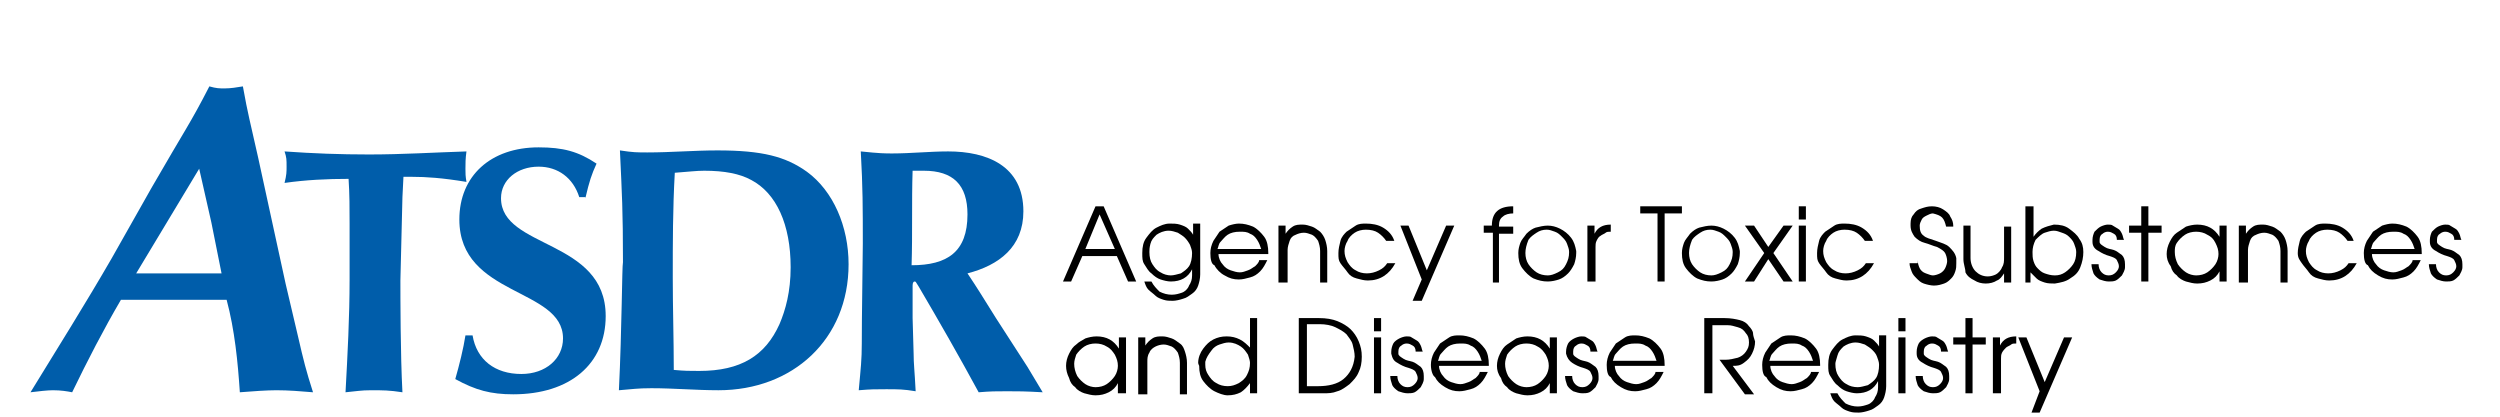 <?xml version="1.0" encoding="utf-8"?>
<!-- Generator: Adobe Illustrator 18.0.0, SVG Export Plug-In . SVG Version: 6.00 Build 0)  -->
<!DOCTYPE svg PUBLIC "-//W3C//DTD SVG 1.1//EN" "http://www.w3.org/Graphics/SVG/1.1/DTD/svg11.dtd">
<svg version="1.1" id="Layer_1" xmlns="http://www.w3.org/2000/svg" xmlns:xlink="http://www.w3.org/1999/xlink" x="0px" y="0px"
	 viewBox="0 0 246 41" enable-background="new 0 0 246 41" xml:space="preserve">
<path fill-rule="evenodd" clip-rule="evenodd" fill="#005DAA" d="M25.4,15.5c-0.8-3.6-1-4.2-1.5-7c-0.6,0.1-1.2,0.2-1.8,0.2
	c-0.5,0-0.8,0-1.5-0.2c-1.9,3.7-2.3,4.1-5.7,10L11,25.4c-2.6,4.5-5.3,8.8-8,13.2c0.8-0.1,1.7-0.2,2.2-0.2c0.8,0,1.4,0.1,1.9,0.2
	c1.5-3.1,3.1-6.2,4.8-9.1c1.9,0,3.7,0,5.6,0c1.6,0,3.2,0,4.8,0c0.8,3,1.1,6.1,1.3,9.1c1.2-0.1,2.7-0.2,3.6-0.2
	c1.2,0,2.4,0.1,3.6,0.2c-0.7-2.2-0.9-3-1.5-5.6l-1.2-5.1L25.4,15.5L25.4,15.5L25.4,15.5z M19.6,16.6l1.2,5.3l1,5c-1.6,0-3.1,0-4.6,0
	c-1.5,0-2.1,0-3.8,0L19.6,16.6L19.6,16.6L19.6,16.6z"/>
<path fill-rule="evenodd" clip-rule="evenodd" fill="#005DAA" d="M39.6,19.4l0.1-2c0.4,0,0.6,0,0.9,0c1.3,0,2.9,0.1,5.3,0.5
	c-0.1-0.6-0.1-0.8-0.1-1.3c0-0.5,0-1,0.1-1.7c-3.2,0.1-6.3,0.3-9.6,0.3c-2.8,0-5.5-0.1-8.3-0.3c0.2,0.6,0.2,0.8,0.2,1.5
	c0,0.5,0,0.8-0.2,1.6c2.1-0.3,4.2-0.4,6.3-0.4c0.1,1.5,0.1,2.9,0.1,4.4l0,5.5c0,3.7-0.2,7.4-0.4,11.1c1.1-0.1,1.5-0.2,2.5-0.2
	c1.2,0,1.8,0,3.1,0.2c-0.2-3.7-0.2-9.4-0.2-11L39.6,19.4L39.6,19.4L39.6,19.4z"/>
<path fill-rule="evenodd" clip-rule="evenodd" fill="#005DAA" d="M57.6,19.5c0.4-1.7,0.6-2.3,1.1-3.4c-1.8-1.2-3.3-1.6-5.7-1.6
	c-4.7,0-7.8,2.8-7.8,7.1c0,7.6,10.2,6.7,10.2,11.7c0,2-1.7,3.5-4.1,3.5c-2.6,0-4.4-1.4-4.8-3.8h-0.7c-0.2,1.3-0.6,2.9-1,4.3
	c2,1.1,3.5,1.5,5.7,1.5c5.6,0,9.1-3,9.1-7.7c0-7.6-10.3-6.6-10.3-11.6c0-1.8,1.6-3.1,3.7-3.1c1.9,0,3.4,1.1,4,3H57.6L57.6,19.5
	L57.6,19.5z"/>
<path fill-rule="evenodd" clip-rule="evenodd" fill="#005DAA" d="M60.9,38.4c1.3-0.1,1.8-0.2,3.2-0.2c2.2,0,4.4,0.2,6.6,0.2
	c7.3,0,12.8-5,12.8-12.4c0-3.7-1.5-7.2-4.1-9.1c-2.1-1.5-4.4-2.1-8.8-2.1c-2.3,0-4.6,0.2-6.9,0.2c-1,0-1.4,0-2.7-0.2
	c0.2,4.3,0.3,5.9,0.3,11C61.2,26.2,61.2,32.3,60.9,38.4L60.9,38.4L60.9,38.4z M76.7,31.9c-1.4,3.1-3.8,4.6-7.9,4.6
	c-1,0-1.4,0-2.5-0.1c0-3-0.1-6-0.1-9.1c0-3.4,0-6.8,0.2-10.3c1.4-0.1,2.1-0.2,2.9-0.2c2,0,3.5,0.3,4.6,0.9c2.5,1.3,3.9,4.4,3.9,8.6
	C77.8,28.7,77.3,30.5,76.7,31.9L76.7,31.9L76.7,31.9z"/>
<path fill-rule="evenodd" clip-rule="evenodd" fill="#005DAA" d="M84.8,33.8c0,1.6-0.1,2.4-0.3,4.6c1.2-0.1,1.6-0.1,2.7-0.1
	c1.2,0,1.7,0,2.9,0.2c-0.1-2-0.2-2.7-0.2-3.7l-0.1-3.5c0-1.1,0-2.1,0-3.2c0-0.3,0.1-0.4,0.2-0.4c0.1,0,0.1,0,0.4,0.5
	c2,3.4,4,6.9,5.9,10.4c1.2-0.1,1.7-0.1,2.8-0.1c1.1,0,1.7,0,3.5,0.1l-1.5-2.5l-3.1-4.8c-1.5-2.4-1.8-2.9-2.8-4.4
	c3.1-0.8,5.5-2.6,5.5-6.1c0-4.5-3.6-5.9-7.4-5.9c-1.8,0-3.7,0.2-5.5,0.2c-0.7,0-1.2,0-3.1-0.2c0.2,3.6,0.2,5.5,0.2,9.1
	C84.8,31.2,84.8,33.4,84.8,33.8L84.8,33.8L84.8,33.8z M89.7,26.1c0.1-3.1,0-6.2,0.1-9.3c0.6,0,0.8,0,1.1,0c2.9,0,4.3,1.4,4.3,4.3
	C95.2,24.8,93.2,26.1,89.7,26.1L89.7,26.1L89.7,26.1z"/>
<g>
	<path d="M107.8,20.3h0.8l3.2,7.4H111l-1.1-2.5h-3.4l-1.1,2.5h-0.8L107.8,20.3z M108.2,21.1l-1.4,3.4h2.9L108.2,21.1z"/>
	<path d="M112.4,24.9c0-0.6,0.1-1.1,0.4-1.5c0.3-0.4,0.6-0.8,1-1c0.4-0.2,0.8-0.4,1.3-0.4c0.3,0,0.7,0,1,0.1
		c0.3,0.1,0.6,0.2,0.8,0.4c0.2,0.2,0.4,0.4,0.5,0.6v-1.1h0.7v5c0,0.4-0.1,0.8-0.2,1.1c-0.1,0.3-0.3,0.6-0.6,0.8s-0.5,0.4-0.9,0.5
		c-0.3,0.1-0.7,0.2-1,0.2c-0.3,0-0.6,0-0.9-0.1s-0.6-0.2-0.8-0.4s-0.5-0.4-0.7-0.6s-0.3-0.5-0.4-0.8h0.7c0.2,0.4,0.5,0.7,0.8,1
		c0.4,0.2,0.8,0.3,1.2,0.3c0.4,0,0.7-0.1,1-0.2c0.3-0.1,0.6-0.4,0.7-0.7c0.2-0.3,0.3-0.6,0.3-1v-0.6c-0.4,0.8-1.1,1.2-2.1,1.2
		c-0.3,0-0.7-0.1-1-0.2c-0.3-0.1-0.6-0.3-0.9-0.6c-0.3-0.2-0.5-0.6-0.7-0.9S112.4,25.4,112.4,24.9z M113.1,24.8
		c0,0.5,0.1,0.9,0.3,1.2c0.2,0.3,0.4,0.6,0.8,0.8c0.3,0.2,0.7,0.3,1,0.3c0.3,0,0.6-0.1,1-0.2c0.3-0.2,0.6-0.4,0.8-0.7
		c0.2-0.3,0.3-0.8,0.3-1.3c0-0.3-0.1-0.5-0.2-0.8c-0.1-0.2-0.3-0.5-0.5-0.7c-0.2-0.2-0.4-0.3-0.7-0.5c-0.3-0.1-0.6-0.2-0.9-0.2
		c-0.5,0-0.9,0.2-1.2,0.4c-0.3,0.3-0.5,0.5-0.6,0.9S113.1,24.6,113.1,24.8z"/>
	<path d="M119.1,24.9c0-0.4,0.1-0.8,0.3-1.2c0.2-0.3,0.4-0.6,0.6-0.9c0.3-0.2,0.6-0.4,0.9-0.6c0.3-0.1,0.7-0.2,1-0.2
		c0.5,0,0.9,0.1,1.4,0.3c0.4,0.2,0.8,0.6,1.1,1s0.4,1,0.4,1.6v0.1h-4.9c0,0.4,0.2,0.8,0.4,1c0.2,0.3,0.5,0.5,0.8,0.6
		c0.3,0.1,0.6,0.2,0.9,0.2c0.3,0,0.5-0.1,0.8-0.2c0.3-0.1,0.5-0.3,0.7-0.4c0.2-0.2,0.4-0.4,0.4-0.6h0.8c-0.2,0.4-0.4,0.8-0.7,1.1
		c-0.3,0.3-0.6,0.5-1,0.6c-0.4,0.1-0.7,0.2-1.1,0.2c-0.5,0-0.9-0.1-1.4-0.4c-0.4-0.2-0.8-0.6-1-1C119.2,26,119.1,25.5,119.1,24.9z
		 M124.1,24.5c-0.1-0.3-0.2-0.6-0.4-0.9c-0.2-0.3-0.4-0.5-0.7-0.6c-0.3-0.2-0.6-0.2-1-0.2c-0.5,0-0.9,0.1-1.2,0.3
		c-0.3,0.2-0.5,0.5-0.7,0.7s-0.2,0.5-0.3,0.7H124.1z"/>
	<path d="M125.8,27.7v-5.5h0.7V23c0.2-0.3,0.4-0.5,0.7-0.7c0.3-0.2,0.6-0.2,1-0.2c0.3,0,0.6,0.1,0.9,0.2c0.3,0.1,0.5,0.3,0.8,0.5
		c0.2,0.2,0.4,0.5,0.5,0.8c0.1,0.3,0.2,0.7,0.2,1.1v3.1h-0.7v-3.1c0-0.4-0.1-0.7-0.2-1c-0.2-0.3-0.4-0.5-0.6-0.6
		c-0.3-0.1-0.5-0.2-0.8-0.2c-0.3,0-0.6,0.1-0.8,0.2c-0.3,0.1-0.5,0.3-0.6,0.6s-0.2,0.6-0.2,0.9v3.2H125.8z"/>
	<path d="M131.7,24.9c0-0.4,0.1-0.8,0.2-1.2s0.4-0.7,0.6-0.9c0.3-0.2,0.6-0.4,0.9-0.6s0.7-0.2,1-0.2c0.6,0,1.2,0.1,1.7,0.4
		s0.9,0.7,1.1,1.3h-0.8c-0.2-0.3-0.5-0.6-0.8-0.8s-0.7-0.3-1.2-0.3c-0.4,0-0.8,0.1-1.1,0.3s-0.6,0.5-0.7,0.8c-0.2,0.3-0.3,0.7-0.3,1
		c0,0.4,0.1,0.7,0.3,1.1c0.2,0.3,0.4,0.6,0.8,0.8c0.3,0.2,0.7,0.3,1.1,0.3c0.4,0,0.8-0.1,1.2-0.3s0.6-0.4,0.8-0.7h0.8
		c-0.6,1.1-1.5,1.7-2.7,1.7c-0.4,0-0.7-0.1-1.1-0.2s-0.7-0.3-0.9-0.6s-0.5-0.6-0.7-0.9S131.7,25.4,131.7,24.9
		C131.7,25,131.7,25,131.7,24.9C131.7,24.9,131.7,24.9,131.7,24.9z"/>
	<path d="M139.9,27.5l-2.1-5.3h0.8l1.8,4.4l1.9-4.4h0.8l-3.2,7.4H139L139.9,27.5z"/>
	<path d="M146.9,27.7v-4.8H146v-0.7h0.8c0-1.3,0.7-1.9,2.1-1.9V21c-0.4,0-0.8,0.1-1,0.3c-0.3,0.2-0.4,0.5-0.4,0.9c0,0,0,0.1,0,0.1
		h1.4v0.7h-1.4v4.8H146.9z"/>
	<path d="M149.4,24.9c0-0.4,0.1-0.7,0.2-1c0.1-0.3,0.4-0.6,0.6-0.9c0.3-0.3,0.6-0.5,0.9-0.6c0.4-0.1,0.8-0.2,1.2-0.2
		c0.4,0,0.8,0.1,1.2,0.3s0.8,0.5,1.1,0.9c0.3,0.4,0.4,0.8,0.5,1.3c0,0,0,0.1,0,0.1c0,0,0,0.1,0,0.1c0,0.4-0.1,0.8-0.2,1.1
		c-0.2,0.4-0.4,0.7-0.6,0.9c-0.3,0.3-0.6,0.5-0.9,0.6s-0.7,0.2-1.1,0.2c-0.5,0-0.9-0.1-1.4-0.3c-0.4-0.2-0.8-0.6-1.1-1
		C149.5,26,149.4,25.5,149.4,24.9z M150.1,24.9c0,0.4,0.1,0.8,0.3,1.1c0.2,0.3,0.5,0.6,0.8,0.8c0.3,0.2,0.7,0.3,1.1,0.3
		c0.3,0,0.6-0.1,1-0.3s0.6-0.4,0.8-0.8s0.3-0.7,0.3-1.2c0-0.3-0.1-0.5-0.2-0.8c-0.1-0.3-0.3-0.5-0.5-0.7c-0.2-0.2-0.4-0.4-0.7-0.5
		c-0.3-0.1-0.5-0.2-0.8-0.2c-0.4,0-0.7,0.1-1,0.3c-0.3,0.2-0.6,0.4-0.8,0.7C150.2,24.1,150.1,24.5,150.1,24.9z"/>
	<path d="M156.2,27.7v-5.5h0.7V23c0.3-0.6,0.8-0.9,1.6-0.9v0.7c-0.2,0-0.4,0-0.5,0.1s-0.4,0.2-0.5,0.3c-0.2,0.1-0.3,0.3-0.4,0.5
		s-0.1,0.4-0.1,0.6v3.4H156.2z"/>
	<path d="M163.1,27.7v-6.7h-1.7v-0.7h4.1v0.7h-1.7v6.7H163.1z"/>
	<path d="M165.5,24.9c0-0.4,0.1-0.7,0.2-1c0.1-0.3,0.4-0.6,0.6-0.9c0.3-0.3,0.6-0.5,0.9-0.6c0.4-0.1,0.8-0.2,1.2-0.2
		c0.4,0,0.8,0.1,1.2,0.3s0.8,0.5,1.1,0.9c0.3,0.4,0.4,0.8,0.5,1.3c0,0,0,0.1,0,0.1c0,0,0,0.1,0,0.1c0,0.4-0.1,0.8-0.2,1.1
		c-0.2,0.4-0.4,0.7-0.6,0.9c-0.3,0.3-0.6,0.5-0.9,0.6s-0.7,0.2-1.1,0.2c-0.5,0-0.9-0.1-1.4-0.3c-0.4-0.2-0.8-0.6-1.1-1
		C165.6,26,165.5,25.5,165.5,24.9z M166.2,24.9c0,0.4,0.1,0.8,0.3,1.1c0.2,0.3,0.5,0.6,0.8,0.8c0.3,0.2,0.7,0.3,1.1,0.3
		c0.3,0,0.6-0.1,1-0.3s0.6-0.4,0.8-0.8s0.3-0.7,0.3-1.2c0-0.3-0.1-0.5-0.2-0.8c-0.1-0.3-0.3-0.5-0.5-0.7c-0.2-0.2-0.4-0.4-0.7-0.5
		c-0.3-0.1-0.5-0.2-0.8-0.2c-0.4,0-0.7,0.1-1,0.3c-0.3,0.2-0.6,0.4-0.8,0.7C166.3,24.1,166.2,24.5,166.2,24.9z"/>
	<path d="M171.7,27.7l1.9-2.8l-1.9-2.7h0.9l1.4,2.1l1.5-2.1h0.9l-1.9,2.7l1.9,2.8h-0.9l-1.5-2.2l-1.4,2.2H171.7z"/>
	<path d="M177,21.6v-1.3h0.7v1.3H177z M177,27.7v-5.5h0.7v5.5H177z"/>
	<path d="M178.8,24.9c0-0.4,0.1-0.8,0.2-1.2s0.4-0.7,0.6-0.9c0.3-0.2,0.6-0.4,0.9-0.6s0.7-0.2,1-0.2c0.6,0,1.2,0.1,1.7,0.4
		s0.9,0.7,1.1,1.3h-0.8c-0.2-0.3-0.5-0.6-0.8-0.8s-0.7-0.3-1.2-0.3c-0.4,0-0.8,0.1-1.1,0.3s-0.6,0.5-0.7,0.8c-0.2,0.3-0.3,0.7-0.3,1
		c0,0.4,0.1,0.7,0.3,1.1c0.2,0.3,0.4,0.6,0.8,0.8c0.3,0.2,0.7,0.3,1.1,0.3c0.4,0,0.8-0.1,1.2-0.3s0.6-0.4,0.8-0.7h0.8
		c-0.6,1.1-1.5,1.7-2.7,1.7c-0.4,0-0.7-0.1-1.1-0.2s-0.7-0.3-0.9-0.6s-0.5-0.6-0.7-0.9S178.8,25.4,178.8,24.9
		C178.8,25,178.8,25,178.8,24.9C178.8,24.9,178.8,24.9,178.8,24.9z"/>
	<path d="M188.7,25.6c0,0.3,0.1,0.6,0.2,0.8c0.1,0.2,0.3,0.4,0.6,0.5s0.5,0.2,0.7,0.2c0.2,0,0.5-0.1,0.7-0.2
		c0.2-0.1,0.4-0.3,0.5-0.5s0.2-0.5,0.2-0.7c0-0.3-0.1-0.6-0.2-0.8c-0.1-0.2-0.4-0.4-0.8-0.6c-0.4-0.1-0.8-0.3-1.2-0.4
		c-0.4-0.1-0.7-0.3-1-0.6c-0.2-0.3-0.4-0.6-0.4-1.1c0,0,0-0.1,0-0.1s0-0.1,0-0.1c0-0.4,0.1-0.7,0.3-0.9c0.2-0.3,0.4-0.5,0.8-0.6
		c0.3-0.1,0.6-0.2,1-0.2c0.4,0,0.8,0.1,1.1,0.3c0.3,0.2,0.6,0.4,0.7,0.7c0.2,0.3,0.3,0.6,0.3,0.9v0.1h-0.7c-0.1-0.4-0.2-0.7-0.4-0.9
		s-0.5-0.3-0.9-0.4c-0.2,0-0.4,0.1-0.6,0.2c-0.2,0.1-0.4,0.2-0.5,0.4c-0.1,0.2-0.2,0.4-0.2,0.6c0,0.5,0.1,0.8,0.4,1
		c0.2,0.2,0.6,0.3,1.2,0.5c0.5,0.2,1,0.3,1.3,0.6s0.6,0.6,0.7,1.1c0,0.2,0,0.4,0,0.5c0,0.3,0,0.5-0.1,0.8c-0.1,0.3-0.2,0.5-0.4,0.7
		c-0.2,0.2-0.4,0.4-0.7,0.5c-0.3,0.1-0.6,0.2-1,0.2c-0.3,0-0.7-0.1-1-0.2s-0.5-0.3-0.7-0.5c-0.2-0.2-0.4-0.4-0.5-0.7
		c-0.1-0.3-0.2-0.5-0.2-0.8H188.7z"/>
	<path d="M193.2,25.5v-3.3h0.7v3.2c0,0.5,0.2,1,0.5,1.3c0.3,0.3,0.7,0.5,1.2,0.5c0.3,0,0.6-0.1,0.8-0.2s0.5-0.4,0.6-0.7
		c0.2-0.3,0.2-0.6,0.2-1v-3h0.7v5.5h-0.7v-0.9c-0.2,0.3-0.4,0.6-0.7,0.7c-0.3,0.2-0.7,0.3-1.1,0.3c-0.4,0-0.8-0.1-1.1-0.3
		c-0.4-0.2-0.7-0.4-0.9-0.8C193.4,26.4,193.2,26,193.2,25.5z"/>
	<path d="M199.3,27.7v-7.4h0.8v3c0.2-0.3,0.5-0.6,0.8-0.8c0.4-0.2,0.8-0.3,1.2-0.4c0.6,0,1.1,0.1,1.5,0.4c0.4,0.3,0.8,0.6,1,1
		c0.3,0.4,0.4,0.8,0.4,1.3c0,0.5-0.1,1-0.3,1.5c-0.2,0.5-0.5,0.8-1,1.1c-0.4,0.3-0.9,0.4-1.5,0.5c-0.3,0-0.7,0-1-0.1
		c-0.3-0.1-0.6-0.2-0.8-0.4c-0.2-0.2-0.4-0.4-0.6-0.6v1H199.3z M200,24.8c0,0.3,0,0.6,0.1,0.9c0.1,0.3,0.2,0.5,0.4,0.7
		c0.2,0.2,0.4,0.4,0.7,0.5c0.3,0.1,0.6,0.2,1,0.2c0.4,0,0.7-0.1,1-0.3s0.6-0.5,0.8-0.8c0.2-0.3,0.3-0.7,0.3-1.2
		c0-0.3-0.1-0.5-0.2-0.8s-0.3-0.5-0.5-0.7c-0.2-0.2-0.4-0.3-0.7-0.4c-0.3-0.1-0.5-0.2-0.8-0.2c-0.3,0-0.6,0.1-0.9,0.2
		s-0.6,0.4-0.9,0.7C200.1,24,200,24.4,200,24.8z"/>
	<path d="M205.9,23.8c0-0.1,0-0.1,0-0.2c0-0.3,0.1-0.6,0.2-0.8c0.2-0.2,0.4-0.4,0.6-0.5c0.2-0.1,0.5-0.2,0.7-0.2
		c0.2,0,0.4,0,0.5,0.1c0.2,0.1,0.3,0.2,0.5,0.3c0.2,0.1,0.3,0.3,0.4,0.5c0.1,0.2,0.1,0.4,0.2,0.6h-0.7c0-0.3-0.1-0.5-0.3-0.6
		s-0.3-0.2-0.6-0.2c-0.2,0-0.4,0.1-0.5,0.2c-0.2,0.1-0.3,0.3-0.3,0.6c0,0,0,0,0,0.1c0,0.1,0,0.1,0,0.1c0,0.2,0.2,0.3,0.5,0.5
		s0.6,0.2,0.9,0.3c0.3,0.1,0.5,0.3,0.8,0.5c0.2,0.2,0.3,0.5,0.3,0.9c0,0.1,0,0.2,0,0.3c0,0.3-0.2,0.6-0.3,0.8
		c-0.2,0.2-0.4,0.4-0.6,0.5s-0.5,0.1-0.7,0.1c-0.3,0-0.6-0.1-0.9-0.2c-0.3-0.2-0.5-0.4-0.6-0.6c-0.1-0.3-0.2-0.6-0.2-0.9l0.7,0
		c0,0.3,0.1,0.6,0.3,0.8c0.2,0.2,0.4,0.3,0.7,0.3c0.3,0,0.5-0.1,0.7-0.3c0.2-0.2,0.3-0.4,0.3-0.6c0-0.2-0.1-0.4-0.2-0.6
		c-0.1-0.2-0.4-0.3-0.7-0.4c-0.4-0.1-0.8-0.3-1.1-0.5C206.1,24.5,205.9,24.2,205.9,23.8z"/>
	<path d="M210.7,27.7v-4.8h-1.2v-0.7h1.2v-1.9h0.7v1.9h1.3v0.7h-1.3v4.8H210.7z"/>
	<path d="M213.2,25c0-0.4,0.1-0.8,0.3-1.2c0.2-0.4,0.4-0.7,0.7-0.9s0.6-0.4,0.9-0.6c0.3-0.1,0.7-0.2,1.1-0.2c1,0,1.7,0.4,2.2,1.2
		v-1.1h0.7v5.5h-0.7v-1c-0.2,0.4-0.5,0.7-0.9,0.9c-0.4,0.2-0.8,0.3-1.3,0.3c-0.4,0-0.7-0.1-1.1-0.2c-0.3-0.1-0.7-0.3-0.9-0.6
		c-0.3-0.2-0.5-0.5-0.6-0.9C213.3,25.8,213.2,25.4,213.2,25z M214,24.8c0,0.4,0.1,0.8,0.3,1.2c0.2,0.3,0.5,0.6,0.8,0.8
		c0.3,0.2,0.7,0.3,1,0.3c0.4,0,0.8-0.1,1.1-0.3c0.3-0.2,0.6-0.5,0.8-0.8s0.3-0.7,0.3-1c0-0.4-0.1-0.7-0.3-1.1s-0.4-0.6-0.8-0.8
		c-0.3-0.2-0.7-0.3-1.1-0.3c-0.4,0-0.8,0.1-1.1,0.3c-0.3,0.2-0.6,0.5-0.8,0.8C214,24.2,214,24.5,214,24.8z"/>
	<path d="M220.3,27.7v-5.5h0.7V23c0.2-0.3,0.4-0.5,0.7-0.7c0.3-0.2,0.6-0.2,1-0.2c0.3,0,0.6,0.1,0.9,0.2c0.3,0.1,0.5,0.3,0.8,0.5
		c0.2,0.2,0.4,0.5,0.5,0.8c0.1,0.3,0.2,0.7,0.2,1.1v3.1h-0.7v-3.1c0-0.4-0.1-0.7-0.2-1c-0.2-0.3-0.4-0.5-0.6-0.6
		c-0.3-0.1-0.5-0.2-0.8-0.2c-0.3,0-0.6,0.1-0.8,0.2c-0.3,0.1-0.5,0.3-0.6,0.6s-0.2,0.6-0.2,0.9v3.2H220.3z"/>
	<path d="M226.1,24.9c0-0.4,0.1-0.8,0.2-1.2s0.4-0.7,0.6-0.9c0.3-0.2,0.6-0.4,0.9-0.6s0.7-0.2,1-0.2c0.6,0,1.2,0.1,1.7,0.4
		s0.9,0.7,1.1,1.3H231c-0.2-0.3-0.5-0.6-0.8-0.8s-0.7-0.3-1.2-0.3c-0.4,0-0.8,0.1-1.1,0.3s-0.6,0.5-0.7,0.8c-0.2,0.3-0.3,0.7-0.3,1
		c0,0.4,0.1,0.7,0.3,1.1c0.2,0.3,0.4,0.6,0.8,0.8c0.3,0.2,0.7,0.3,1.1,0.3c0.4,0,0.8-0.1,1.2-0.3s0.6-0.4,0.8-0.7h0.8
		c-0.6,1.1-1.5,1.7-2.7,1.7c-0.4,0-0.7-0.1-1.1-0.2s-0.7-0.3-0.9-0.6s-0.5-0.6-0.7-0.9S226.1,25.4,226.1,24.9
		C226.1,25,226.1,25,226.1,24.9C226.1,24.9,226.1,24.9,226.1,24.9z"/>
	<path d="M232.6,24.9c0-0.4,0.1-0.8,0.3-1.2c0.2-0.3,0.4-0.6,0.6-0.9c0.3-0.2,0.6-0.4,0.9-0.6c0.3-0.1,0.7-0.2,1-0.2
		c0.5,0,0.9,0.1,1.4,0.3c0.4,0.2,0.8,0.6,1.1,1s0.4,1,0.4,1.6v0.1h-4.9c0,0.4,0.2,0.8,0.4,1c0.2,0.3,0.5,0.5,0.8,0.6
		c0.3,0.1,0.6,0.2,0.9,0.2c0.3,0,0.5-0.1,0.8-0.2c0.3-0.1,0.5-0.3,0.7-0.4c0.2-0.2,0.4-0.4,0.4-0.6h0.8c-0.2,0.4-0.4,0.8-0.7,1.1
		c-0.3,0.3-0.6,0.5-1,0.6c-0.4,0.1-0.7,0.2-1.1,0.2c-0.5,0-0.9-0.1-1.4-0.4s-0.8-0.6-1-1C232.7,26,232.6,25.5,232.6,24.9z
		 M237.6,24.5c-0.1-0.3-0.2-0.6-0.4-0.9c-0.2-0.3-0.4-0.5-0.7-0.6c-0.3-0.2-0.6-0.2-1-0.2c-0.5,0-0.9,0.1-1.2,0.3
		c-0.3,0.2-0.5,0.5-0.7,0.7s-0.2,0.5-0.3,0.7H237.6z"/>
	<path d="M239.1,23.8c0-0.1,0-0.1,0-0.2c0-0.3,0.1-0.6,0.2-0.8c0.2-0.2,0.4-0.4,0.6-0.5c0.2-0.1,0.5-0.2,0.7-0.2
		c0.2,0,0.4,0,0.5,0.1c0.2,0.1,0.3,0.2,0.5,0.3c0.2,0.1,0.3,0.3,0.4,0.5c0.1,0.2,0.1,0.4,0.2,0.6h-0.7c0-0.3-0.1-0.5-0.3-0.6
		s-0.3-0.2-0.6-0.2c-0.2,0-0.4,0.1-0.5,0.2c-0.2,0.1-0.3,0.3-0.3,0.6c0,0,0,0,0,0.1c0,0.1,0,0.1,0,0.1c0,0.2,0.2,0.3,0.5,0.5
		s0.6,0.2,0.9,0.3c0.3,0.1,0.5,0.3,0.8,0.5c0.2,0.2,0.3,0.5,0.3,0.9c0,0.1,0,0.2,0,0.3c0,0.3-0.2,0.6-0.3,0.8
		c-0.2,0.2-0.4,0.4-0.6,0.5s-0.5,0.1-0.7,0.1c-0.3,0-0.6-0.1-0.9-0.2c-0.3-0.2-0.5-0.4-0.6-0.6c-0.1-0.3-0.2-0.6-0.2-0.9l0.7,0
		c0,0.3,0.1,0.6,0.3,0.8c0.2,0.2,0.4,0.3,0.7,0.3c0.3,0,0.5-0.1,0.7-0.3c0.2-0.2,0.3-0.4,0.3-0.6c0-0.2-0.1-0.4-0.2-0.6
		c-0.1-0.2-0.4-0.3-0.7-0.4c-0.4-0.1-0.8-0.3-1.1-0.5C239.3,24.5,239.1,24.2,239.1,23.8z"/>
	<path d="M104.9,36c0-0.4,0.1-0.8,0.3-1.2c0.2-0.4,0.4-0.7,0.7-0.9c0.3-0.3,0.6-0.4,0.9-0.6c0.3-0.1,0.7-0.2,1.1-0.2
		c1,0,1.7,0.4,2.2,1.2v-1.1h0.7v5.5H110v-1c-0.2,0.4-0.5,0.7-0.9,0.9c-0.4,0.2-0.8,0.3-1.3,0.3c-0.4,0-0.7-0.1-1.1-0.2
		c-0.3-0.1-0.7-0.3-0.9-0.6c-0.3-0.2-0.5-0.5-0.6-0.9C105,36.8,104.9,36.4,104.9,36z M105.7,35.8c0,0.4,0.1,0.8,0.3,1.2
		c0.2,0.3,0.5,0.6,0.8,0.8s0.7,0.3,1,0.3c0.4,0,0.8-0.1,1.1-0.3s0.6-0.5,0.8-0.8c0.2-0.3,0.3-0.7,0.3-1c0-0.4-0.1-0.7-0.3-1.1
		c-0.2-0.3-0.4-0.6-0.8-0.8c-0.3-0.2-0.7-0.3-1.1-0.3c-0.4,0-0.8,0.1-1.1,0.3s-0.6,0.5-0.8,0.8C105.8,35.2,105.7,35.5,105.7,35.8z"
		/>
	<path d="M112,38.7v-5.5h0.7V34c0.2-0.3,0.4-0.5,0.7-0.7s0.6-0.2,1-0.2c0.3,0,0.6,0.1,0.9,0.2s0.5,0.3,0.8,0.5s0.4,0.5,0.5,0.8
		c0.1,0.3,0.2,0.7,0.2,1.1v3.1h-0.7v-3.1c0-0.4-0.1-0.7-0.2-1c-0.2-0.3-0.4-0.5-0.6-0.6c-0.3-0.1-0.5-0.2-0.8-0.2
		c-0.3,0-0.6,0.1-0.8,0.2s-0.5,0.3-0.6,0.6c-0.2,0.3-0.2,0.6-0.2,0.9v3.2H112z"/>
	<path d="M117.9,35.7c0-0.5,0.2-1,0.5-1.4c0.3-0.4,0.6-0.7,1-0.9c0.4-0.2,0.8-0.3,1.3-0.3c0.5,0,0.9,0.1,1.3,0.3
		c0.4,0.2,0.7,0.5,1,0.8v-2.9h0.7v7.4H123v-1c-0.3,0.4-0.6,0.7-0.9,0.9c-0.4,0.2-0.8,0.3-1.3,0.3c-0.4,0-0.9-0.2-1.3-0.4
		s-0.8-0.6-1.1-1c-0.3-0.4-0.4-0.9-0.4-1.5C117.9,35.8,117.9,35.7,117.9,35.7z M118.6,35.6c0,0.1,0,0.2,0,0.3c0,0.4,0.1,0.7,0.3,1
		c0.2,0.3,0.4,0.6,0.8,0.8c0.3,0.2,0.7,0.3,1.1,0.3c0.4,0,0.7-0.1,1.1-0.3c0.3-0.2,0.6-0.4,0.8-0.8s0.3-0.7,0.3-1.2
		c0-0.2-0.1-0.5-0.2-0.8c-0.2-0.3-0.4-0.6-0.7-0.8c-0.3-0.2-0.7-0.4-1.2-0.4c-0.3,0-0.6,0.1-0.9,0.2c-0.3,0.1-0.6,0.3-0.8,0.6
		C118.9,34.9,118.7,35.2,118.6,35.6z"/>
	<path d="M127.8,38.7v-7.4h2c0.7,0,1.3,0.1,1.8,0.3s1,0.5,1.3,0.8s0.6,0.7,0.8,1.2s0.3,0.9,0.3,1.5c0,0.6-0.1,1.1-0.3,1.5
		c-0.2,0.5-0.5,0.8-0.9,1.2c-0.4,0.3-0.8,0.6-1.2,0.7c-0.5,0.2-0.9,0.2-1.4,0.2H127.8z M128.6,31.9V38h1.1c1,0,1.9-0.2,2.5-0.7
		s1-1.2,1.1-2.2c0-0.4-0.1-0.8-0.2-1.2c-0.1-0.4-0.4-0.7-0.6-1c-0.3-0.3-0.7-0.5-1.1-0.7s-1-0.3-1.5-0.3H128.6z"/>
	<path d="M135.2,32.6v-1.3h0.7v1.3H135.2z M135.2,38.7v-5.5h0.7v5.5H135.2z"/>
	<path d="M136.9,34.8c0-0.1,0-0.1,0-0.2c0-0.3,0.1-0.6,0.2-0.8s0.4-0.4,0.6-0.5c0.2-0.1,0.5-0.2,0.7-0.2c0.2,0,0.4,0,0.5,0.1
		c0.2,0.1,0.3,0.2,0.5,0.3c0.2,0.1,0.3,0.3,0.4,0.5c0.1,0.2,0.1,0.4,0.2,0.6h-0.7c0-0.3-0.1-0.5-0.3-0.6s-0.3-0.2-0.6-0.2
		c-0.2,0-0.4,0.1-0.5,0.2c-0.2,0.1-0.3,0.3-0.3,0.6c0,0,0,0,0,0.1c0,0.1,0,0.1,0,0.1c0,0.2,0.2,0.3,0.5,0.5s0.6,0.2,0.9,0.3
		s0.5,0.3,0.8,0.5c0.2,0.2,0.3,0.5,0.3,0.9c0,0.1,0,0.2,0,0.3c0,0.3-0.2,0.6-0.3,0.8c-0.2,0.2-0.4,0.4-0.6,0.5s-0.5,0.1-0.7,0.1
		c-0.3,0-0.6-0.1-0.9-0.2c-0.3-0.2-0.5-0.4-0.6-0.6c-0.1-0.3-0.2-0.6-0.2-0.9l0.7,0c0,0.3,0.1,0.6,0.3,0.8c0.2,0.2,0.4,0.3,0.7,0.3
		c0.3,0,0.5-0.1,0.7-0.3c0.2-0.2,0.3-0.4,0.3-0.6c0-0.2-0.1-0.4-0.2-0.6c-0.1-0.2-0.4-0.3-0.7-0.4c-0.4-0.1-0.8-0.3-1.1-0.5
		C137.1,35.5,137,35.2,136.9,34.8z"/>
	<path d="M140.8,35.9c0-0.4,0.1-0.8,0.3-1.2c0.2-0.3,0.4-0.6,0.6-0.9c0.3-0.2,0.6-0.4,0.9-0.6s0.7-0.2,1-0.2c0.5,0,0.9,0.1,1.4,0.3
		c0.4,0.2,0.8,0.6,1.1,1s0.4,1,0.4,1.6v0.1h-4.9c0,0.4,0.2,0.8,0.4,1c0.2,0.3,0.5,0.5,0.8,0.6c0.3,0.1,0.6,0.2,0.9,0.2
		c0.3,0,0.5-0.1,0.8-0.2c0.3-0.1,0.5-0.3,0.7-0.4c0.2-0.2,0.4-0.4,0.4-0.6h0.8c-0.2,0.4-0.4,0.8-0.7,1.1c-0.3,0.3-0.6,0.5-1,0.6
		c-0.4,0.1-0.7,0.2-1.1,0.2c-0.5,0-0.9-0.1-1.4-0.4s-0.8-0.6-1-1C141,37,140.8,36.5,140.8,35.9z M145.8,35.5
		c-0.1-0.3-0.2-0.6-0.4-0.9c-0.2-0.3-0.4-0.5-0.7-0.6c-0.3-0.2-0.6-0.2-1-0.2c-0.5,0-0.9,0.1-1.2,0.3c-0.3,0.2-0.5,0.5-0.7,0.7
		s-0.2,0.5-0.3,0.7H145.8z"/>
	<path d="M147.3,36c0-0.4,0.1-0.8,0.3-1.2c0.2-0.4,0.4-0.7,0.7-0.9s0.6-0.4,0.9-0.6c0.3-0.1,0.7-0.2,1.1-0.2c1,0,1.7,0.4,2.2,1.2
		v-1.1h0.7v5.5h-0.7v-1c-0.2,0.4-0.5,0.7-0.9,0.9c-0.4,0.2-0.8,0.3-1.3,0.3c-0.4,0-0.7-0.1-1.1-0.2c-0.3-0.1-0.7-0.3-0.9-0.6
		c-0.3-0.2-0.5-0.5-0.6-0.9C147.4,36.8,147.3,36.4,147.3,36z M148.1,35.8c0,0.4,0.1,0.8,0.3,1.2c0.2,0.3,0.5,0.6,0.8,0.8
		c0.3,0.2,0.7,0.3,1,0.3c0.4,0,0.8-0.1,1.1-0.3c0.3-0.2,0.6-0.5,0.8-0.8s0.3-0.7,0.3-1c0-0.4-0.1-0.7-0.3-1.1
		c-0.2-0.3-0.4-0.6-0.8-0.8c-0.3-0.2-0.7-0.3-1.1-0.3c-0.4,0-0.8,0.1-1.1,0.3c-0.3,0.2-0.6,0.5-0.8,0.8
		C148.2,35.2,148.1,35.5,148.1,35.8z"/>
	<path d="M154.1,34.8c0-0.1,0-0.1,0-0.2c0-0.3,0.1-0.6,0.2-0.8s0.4-0.4,0.6-0.5c0.2-0.1,0.5-0.2,0.7-0.2c0.2,0,0.4,0,0.5,0.1
		c0.2,0.1,0.3,0.2,0.5,0.3c0.2,0.1,0.3,0.3,0.4,0.5c0.1,0.2,0.1,0.4,0.2,0.6h-0.7c0-0.3-0.1-0.5-0.3-0.6s-0.3-0.2-0.6-0.2
		c-0.2,0-0.4,0.1-0.5,0.2c-0.2,0.1-0.3,0.3-0.3,0.6c0,0,0,0,0,0.1c0,0.1,0,0.1,0,0.1c0,0.2,0.2,0.3,0.5,0.5s0.6,0.2,0.9,0.3
		s0.5,0.3,0.8,0.5c0.2,0.2,0.3,0.5,0.3,0.9c0,0.1,0,0.2,0,0.3c0,0.3-0.2,0.6-0.3,0.8c-0.2,0.2-0.4,0.4-0.6,0.5s-0.5,0.1-0.7,0.1
		c-0.3,0-0.6-0.1-0.9-0.2c-0.3-0.2-0.5-0.4-0.6-0.6c-0.1-0.3-0.2-0.6-0.2-0.9l0.7,0c0,0.3,0.1,0.6,0.3,0.8c0.2,0.2,0.4,0.3,0.7,0.3
		c0.3,0,0.5-0.1,0.7-0.3c0.2-0.2,0.3-0.4,0.3-0.6c0-0.2-0.1-0.4-0.2-0.6c-0.1-0.2-0.4-0.3-0.7-0.4c-0.4-0.1-0.8-0.3-1.1-0.5
		C154.4,35.5,154.2,35.2,154.1,34.8z"/>
	<path d="M158.1,35.9c0-0.4,0.1-0.8,0.3-1.2c0.2-0.3,0.4-0.6,0.6-0.9c0.3-0.2,0.6-0.4,0.9-0.6s0.7-0.2,1-0.2c0.5,0,0.9,0.1,1.4,0.3
		c0.4,0.2,0.8,0.6,1.1,1s0.4,1,0.4,1.6v0.1h-4.9c0,0.4,0.2,0.8,0.4,1c0.2,0.3,0.5,0.5,0.8,0.6c0.3,0.1,0.6,0.2,0.9,0.2
		c0.3,0,0.5-0.1,0.8-0.2c0.3-0.1,0.5-0.3,0.7-0.4c0.2-0.2,0.4-0.4,0.4-0.6h0.8c-0.2,0.4-0.4,0.8-0.7,1.1c-0.3,0.3-0.6,0.5-1,0.6
		c-0.4,0.1-0.7,0.2-1.1,0.2c-0.5,0-0.9-0.1-1.4-0.4s-0.8-0.6-1-1C158.2,37,158.1,36.5,158.1,35.9z M163,35.5
		c-0.1-0.3-0.2-0.6-0.4-0.9c-0.2-0.3-0.4-0.5-0.7-0.6c-0.3-0.2-0.6-0.2-1-0.2c-0.5,0-0.9,0.1-1.2,0.3c-0.3,0.2-0.5,0.5-0.7,0.7
		s-0.2,0.5-0.3,0.7H163z"/>
	<path d="M167.7,38.7v-7.4h2c0.6,0,1.1,0.1,1.5,0.2c0.4,0.1,0.7,0.3,0.9,0.6c0.2,0.2,0.4,0.5,0.4,0.7s0.1,0.5,0.2,0.8
		c0,0.4-0.1,0.8-0.3,1.2c-0.2,0.4-0.4,0.6-0.8,0.9s-0.7,0.3-1.1,0.3l2.1,2.8h-0.9l-2.5-3.4h0.6c0.4,0,0.8-0.1,1.2-0.2
		c0.3-0.1,0.6-0.3,0.8-0.6s0.3-0.5,0.3-0.9c0-0.4-0.1-0.7-0.3-0.9c-0.2-0.3-0.4-0.5-0.8-0.6s-0.6-0.2-1-0.2h-1.5v6.7H167.7z"/>
	<path d="M173.4,35.9c0-0.4,0.1-0.8,0.3-1.2c0.2-0.3,0.4-0.6,0.6-0.9c0.3-0.2,0.6-0.4,0.9-0.6s0.7-0.2,1-0.2c0.5,0,0.9,0.1,1.4,0.3
		c0.4,0.2,0.8,0.6,1.1,1s0.4,1,0.4,1.6v0.1h-4.9c0,0.4,0.2,0.8,0.4,1c0.2,0.3,0.5,0.5,0.8,0.6c0.3,0.1,0.6,0.2,0.9,0.2
		c0.3,0,0.5-0.1,0.8-0.2c0.3-0.1,0.5-0.3,0.7-0.4c0.2-0.2,0.4-0.4,0.4-0.6h0.8c-0.2,0.4-0.4,0.8-0.7,1.1c-0.3,0.3-0.6,0.5-1,0.6
		c-0.4,0.1-0.7,0.2-1.1,0.2c-0.5,0-0.9-0.1-1.4-0.4s-0.8-0.6-1-1C173.5,37,173.4,36.5,173.4,35.9z M178.4,35.5
		c-0.1-0.3-0.2-0.6-0.4-0.9c-0.2-0.3-0.4-0.5-0.7-0.6c-0.3-0.2-0.6-0.2-1-0.2c-0.5,0-0.9,0.1-1.2,0.3c-0.3,0.2-0.5,0.5-0.7,0.7
		s-0.2,0.5-0.3,0.7H178.4z"/>
	<path d="M179.9,35.9c0-0.6,0.1-1.1,0.4-1.5c0.3-0.4,0.6-0.8,1-1c0.4-0.2,0.8-0.4,1.3-0.4c0.3,0,0.7,0,1,0.1
		c0.3,0.1,0.6,0.2,0.8,0.4s0.4,0.4,0.5,0.6v-1.1h0.7v5c0,0.4-0.1,0.8-0.2,1.1s-0.3,0.6-0.6,0.8c-0.3,0.2-0.5,0.4-0.9,0.5
		c-0.3,0.1-0.7,0.2-1,0.2c-0.3,0-0.6,0-0.9-0.1c-0.3-0.1-0.6-0.2-0.8-0.4s-0.5-0.4-0.7-0.6c-0.2-0.2-0.3-0.5-0.4-0.8h0.7
		c0.2,0.4,0.5,0.7,0.8,1c0.4,0.2,0.8,0.3,1.2,0.3c0.4,0,0.7-0.1,1-0.2c0.3-0.1,0.6-0.4,0.7-0.7c0.2-0.3,0.3-0.6,0.3-1v-0.6
		c-0.4,0.8-1.1,1.2-2.1,1.2c-0.3,0-0.7-0.1-1-0.2s-0.6-0.3-0.9-0.6c-0.3-0.2-0.5-0.6-0.7-0.9S179.9,36.4,179.9,35.9z M180.6,35.8
		c0,0.5,0.1,0.9,0.3,1.2c0.2,0.3,0.4,0.6,0.8,0.8c0.3,0.2,0.7,0.3,1.1,0.3c0.3,0,0.6-0.1,1-0.2c0.3-0.2,0.6-0.4,0.8-0.7
		c0.2-0.3,0.3-0.8,0.3-1.3c0-0.3-0.1-0.5-0.2-0.8s-0.3-0.5-0.5-0.7s-0.4-0.3-0.7-0.5c-0.3-0.1-0.6-0.2-0.9-0.2
		c-0.5,0-0.9,0.2-1.2,0.4c-0.3,0.3-0.5,0.5-0.6,0.9C180.7,35.4,180.6,35.6,180.6,35.8z"/>
	<path d="M186.8,32.6v-1.3h0.7v1.3H186.8z M186.8,38.7v-5.5h0.7v5.5H186.8z"/>
	<path d="M188.6,34.8c0-0.1,0-0.1,0-0.2c0-0.3,0.1-0.6,0.2-0.8s0.4-0.4,0.6-0.5c0.2-0.1,0.5-0.2,0.7-0.2c0.2,0,0.4,0,0.5,0.1
		c0.2,0.1,0.3,0.2,0.5,0.3c0.2,0.1,0.3,0.3,0.4,0.5c0.1,0.2,0.1,0.4,0.2,0.6h-0.7c0-0.3-0.1-0.5-0.3-0.6s-0.3-0.2-0.6-0.2
		c-0.2,0-0.4,0.1-0.5,0.2c-0.2,0.1-0.3,0.3-0.3,0.6c0,0,0,0,0,0.1c0,0.1,0,0.1,0,0.1c0,0.2,0.2,0.3,0.5,0.5s0.6,0.2,0.9,0.3
		s0.5,0.3,0.8,0.5c0.2,0.2,0.3,0.5,0.3,0.9c0,0.1,0,0.2,0,0.3c0,0.3-0.2,0.6-0.3,0.8c-0.2,0.2-0.4,0.4-0.6,0.5s-0.5,0.1-0.7,0.1
		c-0.3,0-0.6-0.1-0.9-0.2c-0.3-0.2-0.5-0.4-0.6-0.6c-0.1-0.3-0.2-0.6-0.2-0.9l0.7,0c0,0.3,0.1,0.6,0.3,0.8c0.2,0.2,0.4,0.3,0.7,0.3
		c0.3,0,0.5-0.1,0.7-0.3c0.2-0.2,0.3-0.4,0.3-0.6c0-0.2-0.1-0.4-0.2-0.6c-0.1-0.2-0.4-0.3-0.7-0.4c-0.4-0.1-0.8-0.3-1.1-0.5
		C188.8,35.5,188.6,35.2,188.6,34.8z"/>
	<path d="M193.4,38.7v-4.8h-1.2v-0.7h1.2v-1.9h0.7v1.9h1.3v0.7h-1.3v4.8H193.4z"/>
	<path d="M196.1,38.7v-5.5h0.7V34c0.3-0.6,0.8-0.9,1.6-0.9v0.7c-0.2,0-0.4,0-0.5,0.1s-0.4,0.2-0.5,0.3s-0.3,0.3-0.4,0.5
		s-0.1,0.4-0.1,0.6v3.4H196.1z"/>
	<path d="M200.7,38.5l-2.1-5.3h0.8l1.8,4.4l1.9-4.4h0.8l-3.2,7.4h-0.8L200.7,38.5z"/>
</g>
</svg>
